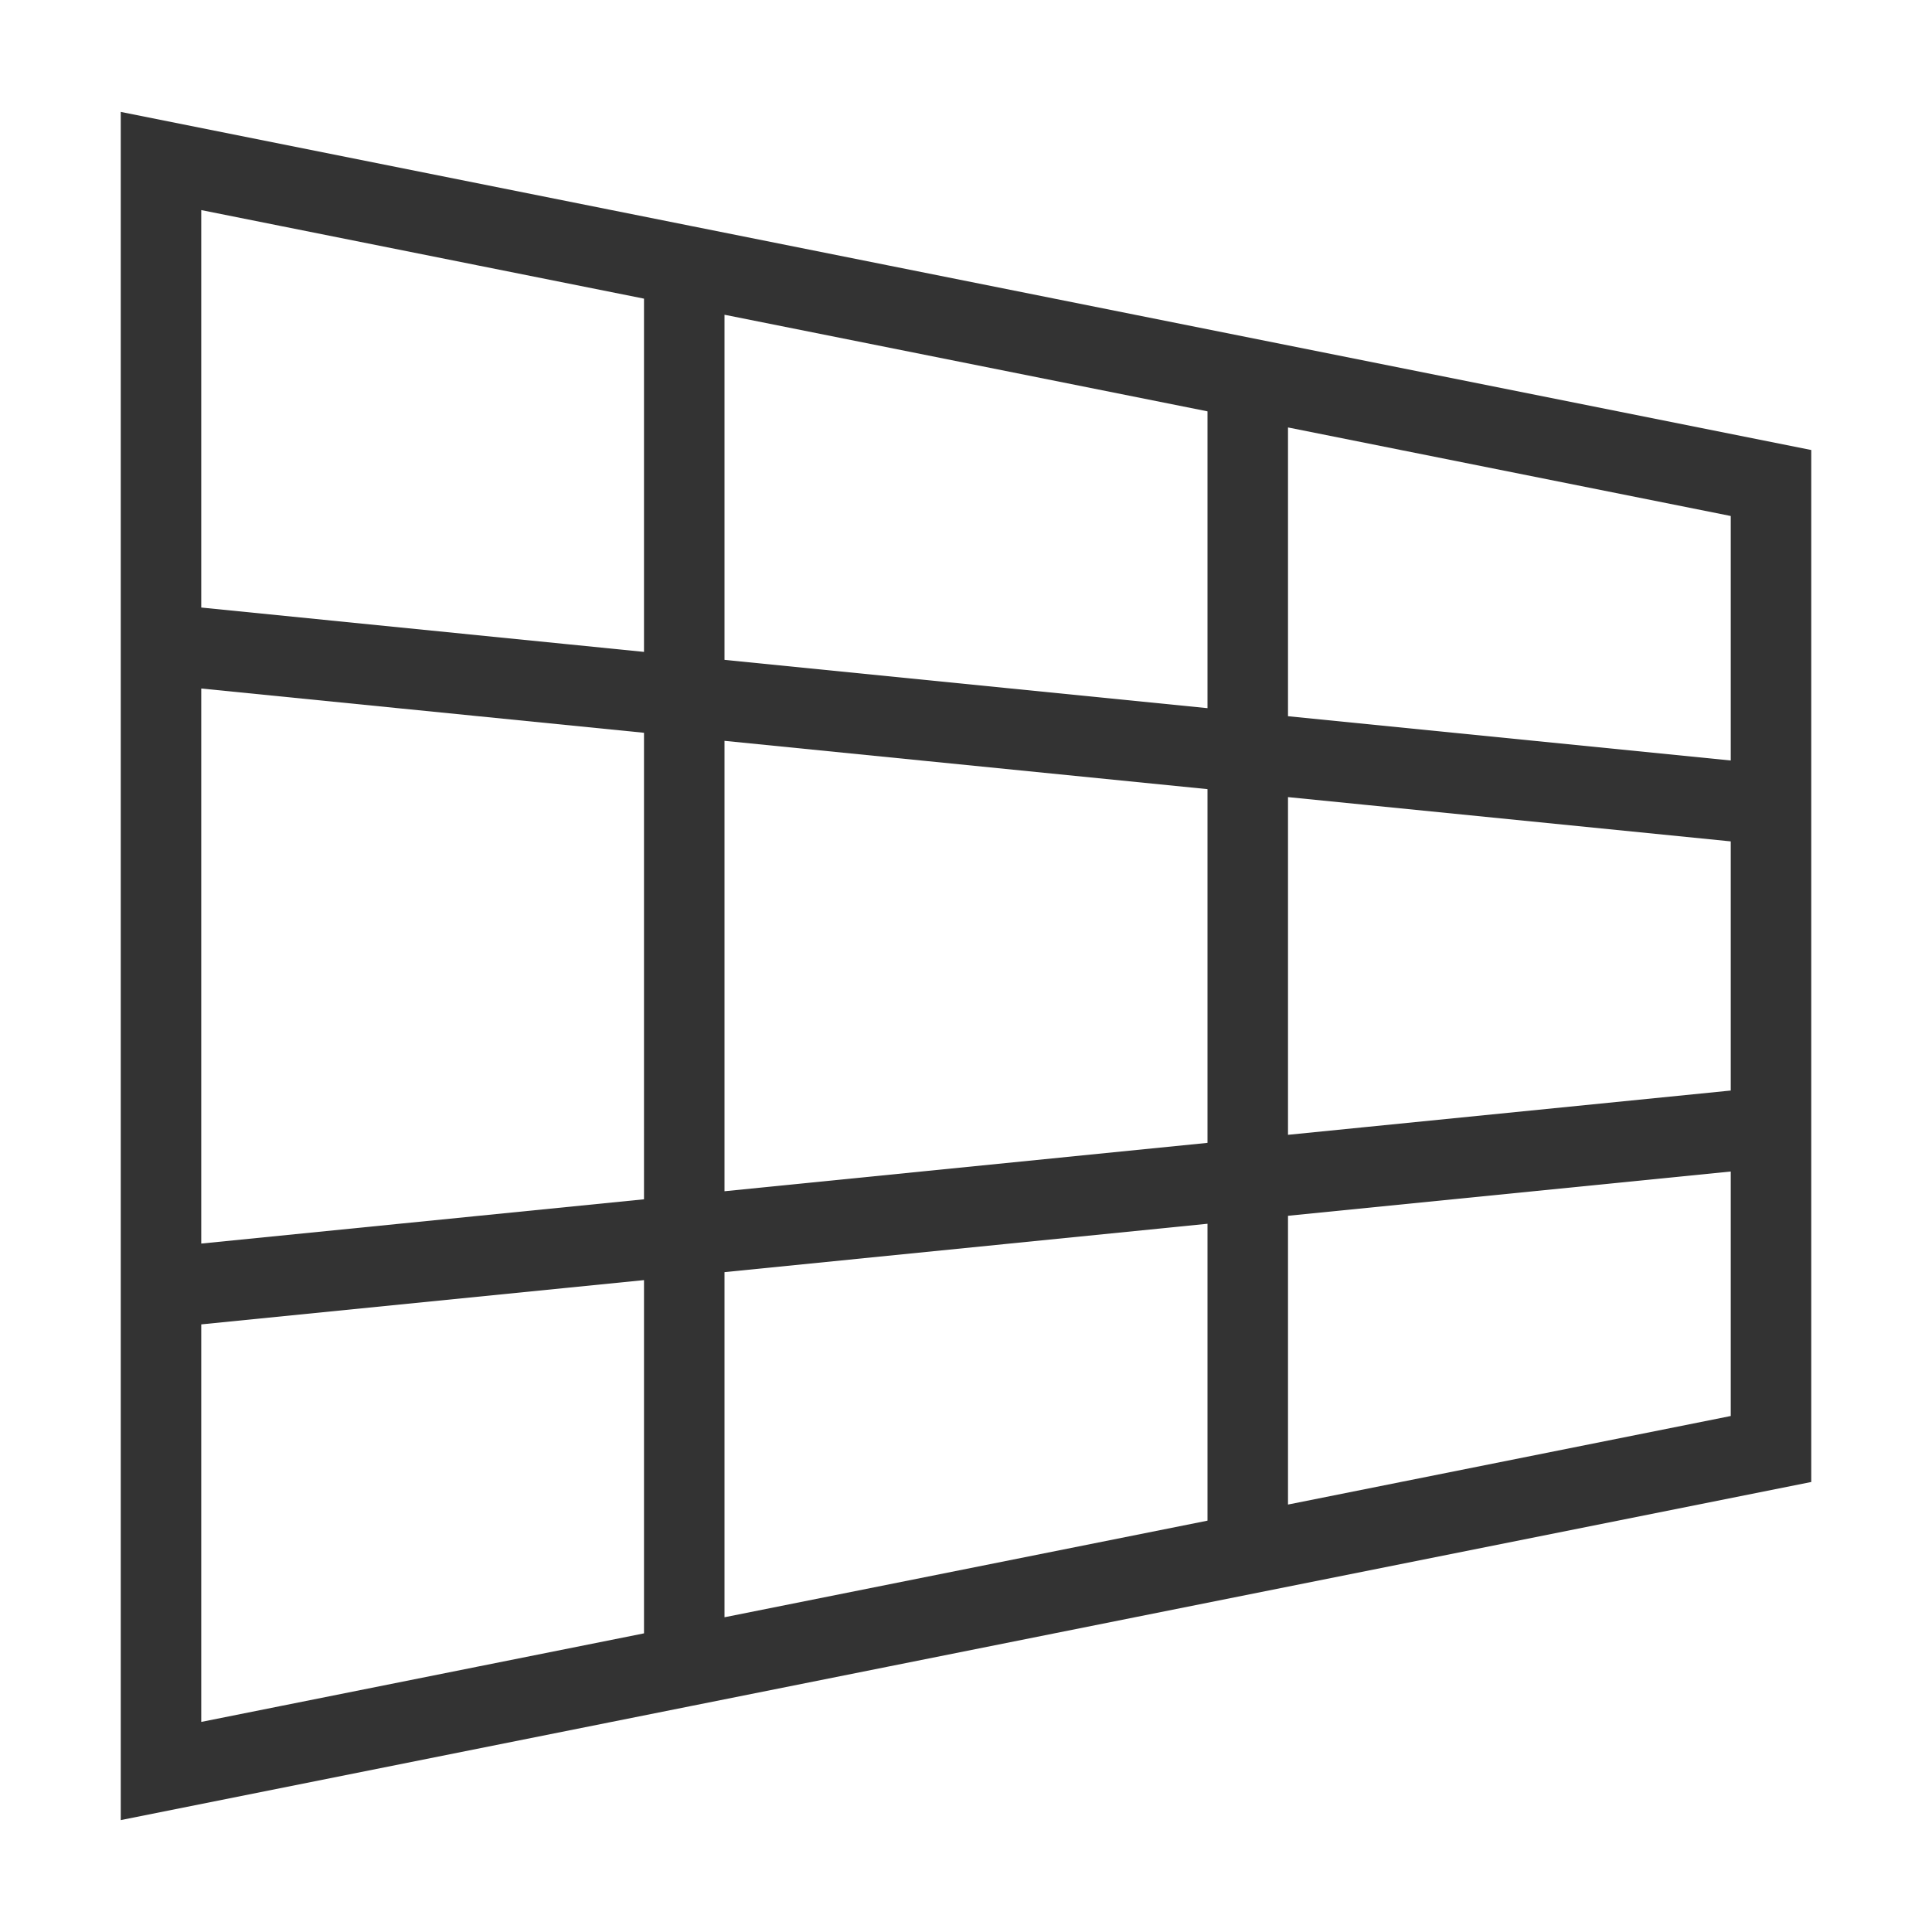 <?xml version="1.0" encoding="iso-8859-1"?>
<svg version="1.1" id="&#x56FE;&#x5C42;_1" xmlns="http://www.w3.org/2000/svg" xmlns:xlink="http://www.w3.org/1999/xlink" x="0px"
	 y="0px" viewBox="0 0 24 24" style="enable-background:new 0 0 24 24;" xml:space="preserve">
<path style="fill:#333333;" d="M1.5,22.61V16H2H1.5V8H2H1.5V1.39L8.598,2.81L8.5,3.3l0.098-0.49L22.5,5.59V10H22h0.5v4H22h0.5v4.41
	L8.598,21.19L8.5,20.7l0.098,0.49L1.5,22.61z M2.5,16.452v4.938l5.5-1.1v-4.388L2.5,16.452z M9,15.803v4.287l6-1.2v-3.688L9,15.803z
	 M15.5,19.3L15.5,19.3z M16,15.103v3.587l5.5-1.1v-3.037L16,15.103z M2.5,8.553v6.895l5.5-0.55V9.103L2.5,8.553z M9,9.203v5.595
	l6-0.601V9.803L9,9.203z M16,9.902v4.195l5.5-0.55v-3.095L16,9.902z M16,8.897l5.5,0.55V6.41L16,5.31V8.897z M9,8.197l6,0.6V5.11
	l-6-1.2V8.197z M2.5,7.547L8,8.098V3.71l-5.5-1.1V7.547z M15.5,4.7L15.5,4.7z"/>
</svg>






